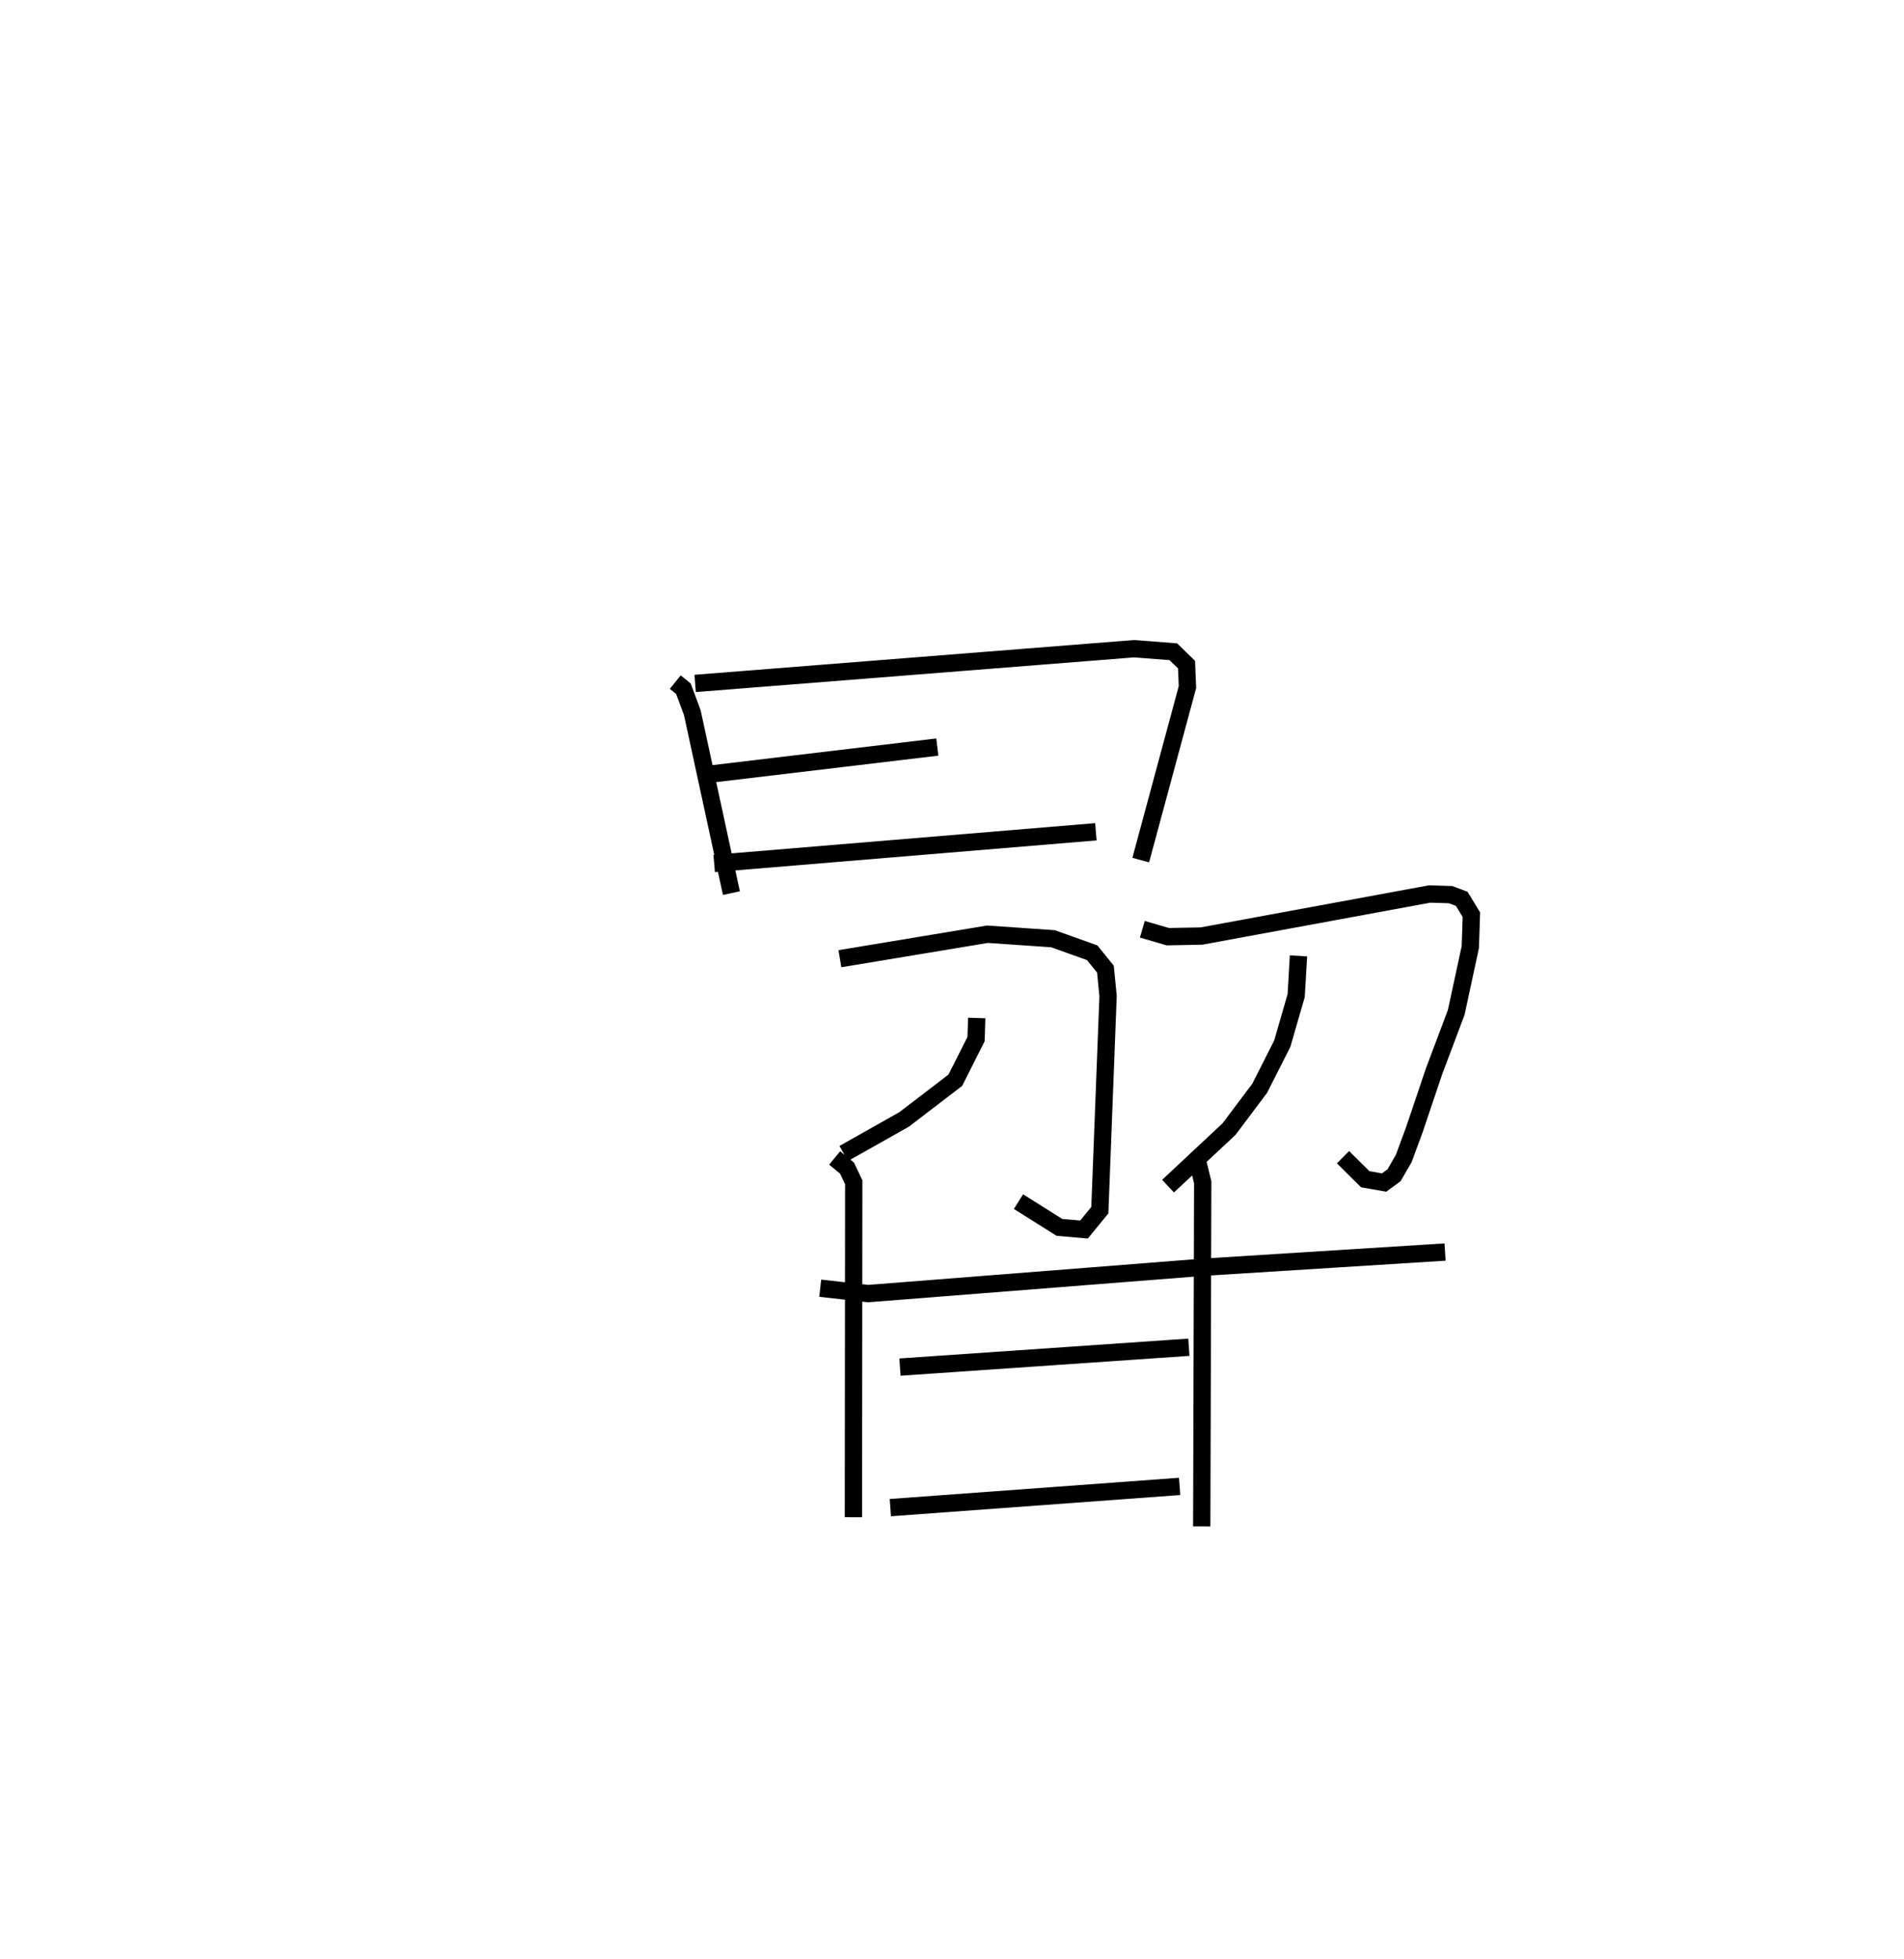 <?xml version="1.0" encoding="utf-8" ?>
<svg baseProfile="full" height="113.176" version="1.1" width="110.04" xmlns="http://www.w3.org/2000/svg" xmlns:ev="http://www.w3.org/2001/xml-events" xmlns:xlink="http://www.w3.org/1999/xlink"><defs /><rect fill="white" height="113.176" width="110.04" x="0" y="0" /><path d="M25,25 m0.0,0.0 m14.026,14.403 l0.471,0.382 0.513,1.378 l2.261,10.429 m-2.096,-12.113 l25.366,-2.005 2.269,0.174 l0.766,0.745 0.051,1.299 l-2.699,9.992 m-25.564,-4.885 l13.807,-1.644 m-12.895,6.726 l22.059,-1.832 m-14.794,7.333 l8.528,-1.415 3.788,0.26 l2.263,0.809 0.767,0.946 l0.153,1.558 -0.476,12.367 l-0.915,1.119 -1.42,-0.124 l-2.366,-1.488 m-2.414,-10.607 l-0.039,1.218 -1.198,2.376 l-2.961,2.266 -3.49,1.967 m17.259,-12.954 l1.472,0.429 1.95,-0.037 l13.185,-2.429 1.207,0.037 l0.646,0.243 0.557,0.915 l-0.061,1.869 -0.814,3.775 l-1.286,3.414 -1.134,3.363 l-0.616,1.668 -0.558,0.963 l-0.576,0.421 -1.089,-0.19 l-1.284,-1.275 m-2.574,-11.627 l-0.133,2.289 -0.804,2.78 l-1.305,2.578 -1.771,2.357 l-3.525,3.296 m-20.103,5.896 l2.772,0.311 19.295,-1.517 l14.045,-0.883 m-35.278,-5.434 l0.715,0.587 0.389,0.818 l-0.02,19.346 m19.412,-20.764 l0.549,0.497 0.227,0.916 l-0.056,19.884 m-17.441,-9.204 l16.697,-1.147 m-17.253,9.265 l16.719,-1.226 " fill="none" stroke="black" stroke-width="1" /></svg>